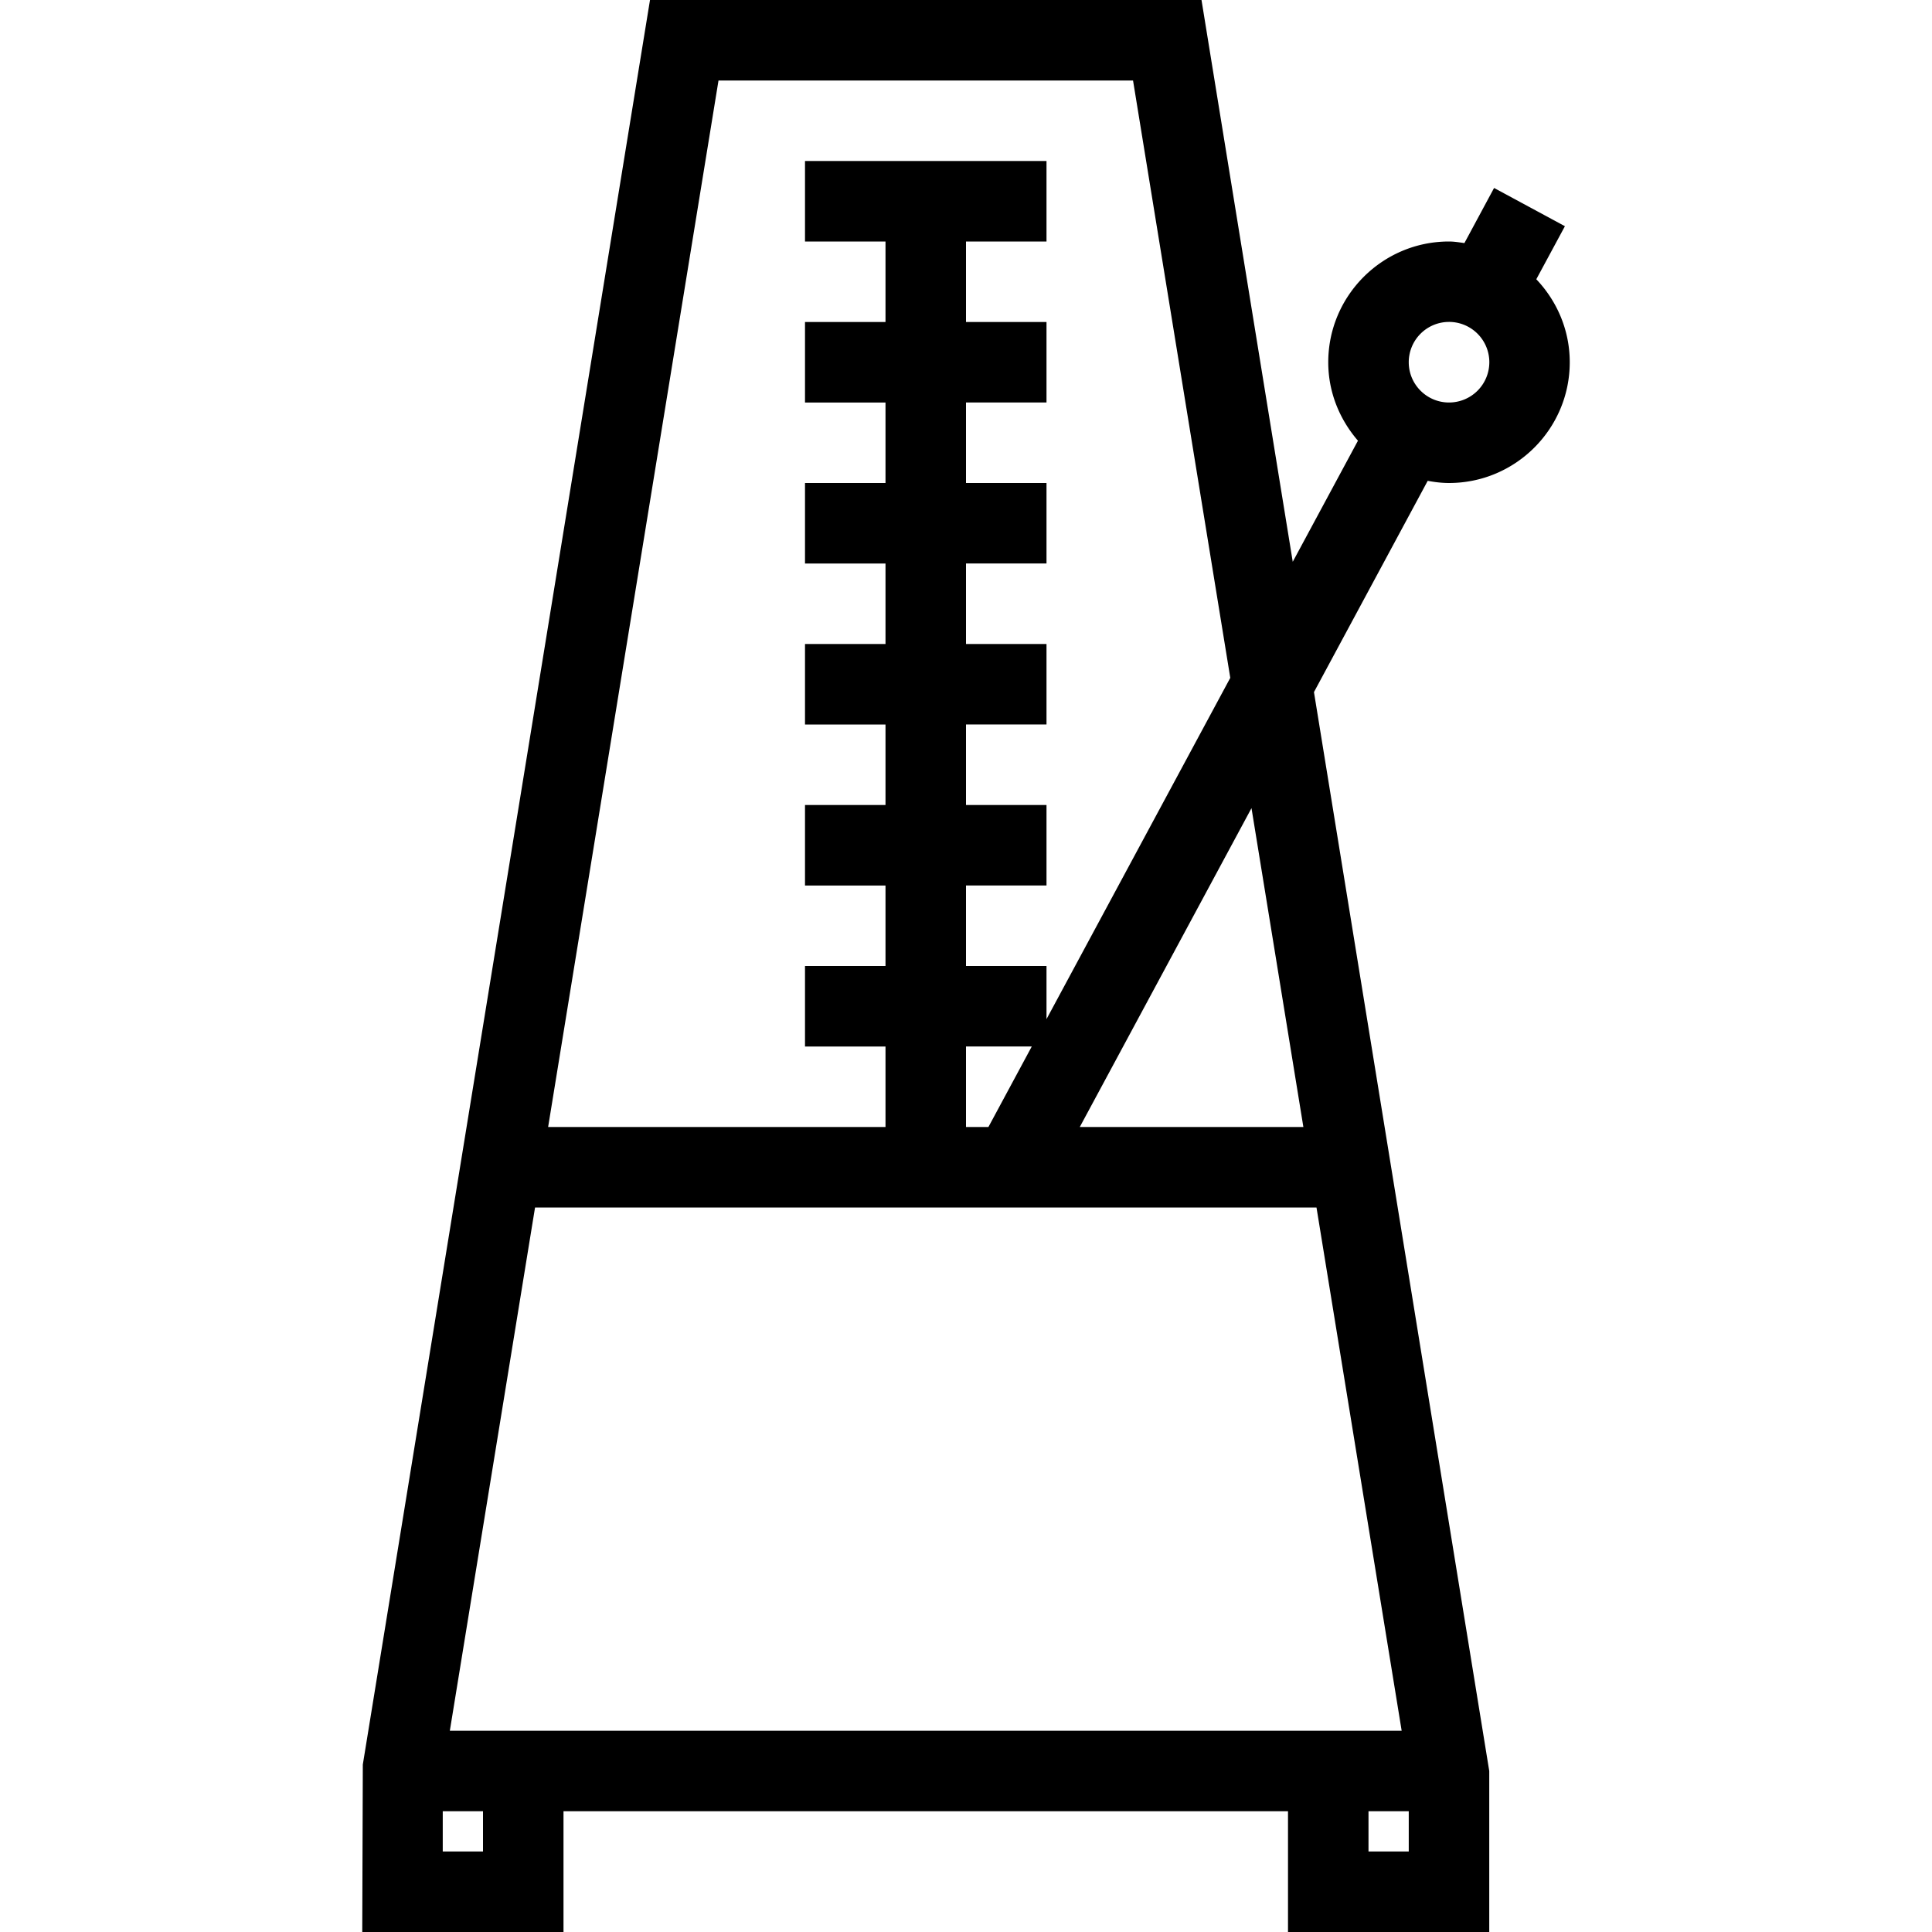 <svg xmlns="http://www.w3.org/2000/svg" xmlns:xlink="http://www.w3.org/1999/xlink" width="48" height="48" viewBox="0 0 48 48"><defs><path id="a" d="M36 12c1.654 0 3-1.346 3-3 0-.8-.319-1.523-.831-2.062l.711-1.318-1.76-.95-.737 1.369C36.256 6.022 36.131 6 36 6c-1.654 0-3 1.346-3 3 0 .747.284 1.423.738 1.949l-1.62 3.008L29.851 0H16.149L9.014 43.84 9 48h5v-3h18v3h5v-4l-4.355-26.805 2.826-5.249c.173.032.347.054.529.054zm-3.618 16h-5.555l4.266-7.922L32.382 28zM17.851 2H28.15l2.416 14.841L26 25.32V24h-2v-2h2v-2h-2v-2h2v-2h-2v-2h2v-2h-2v-2h2V8h-2V6h2V4h-6v2h2v2h-2v2h2v2h-2v2h2v2h-2v2h2v2h-2v2h2v2h-2v2h2v2h-8.382l4.233-26zm7.783 24-1.077 2H24v-2h1.634zM12 46h-1v-1h1v1zm23 0h-1v-1h1v1zm-2.292-16 2.116 13H11.176l2.117-13h19.415zM35 9a1.001 1.001 0 1 1 1 1c-.552 0-1-.449-1-1z"/></defs><use xlink:href="#a"/></svg>